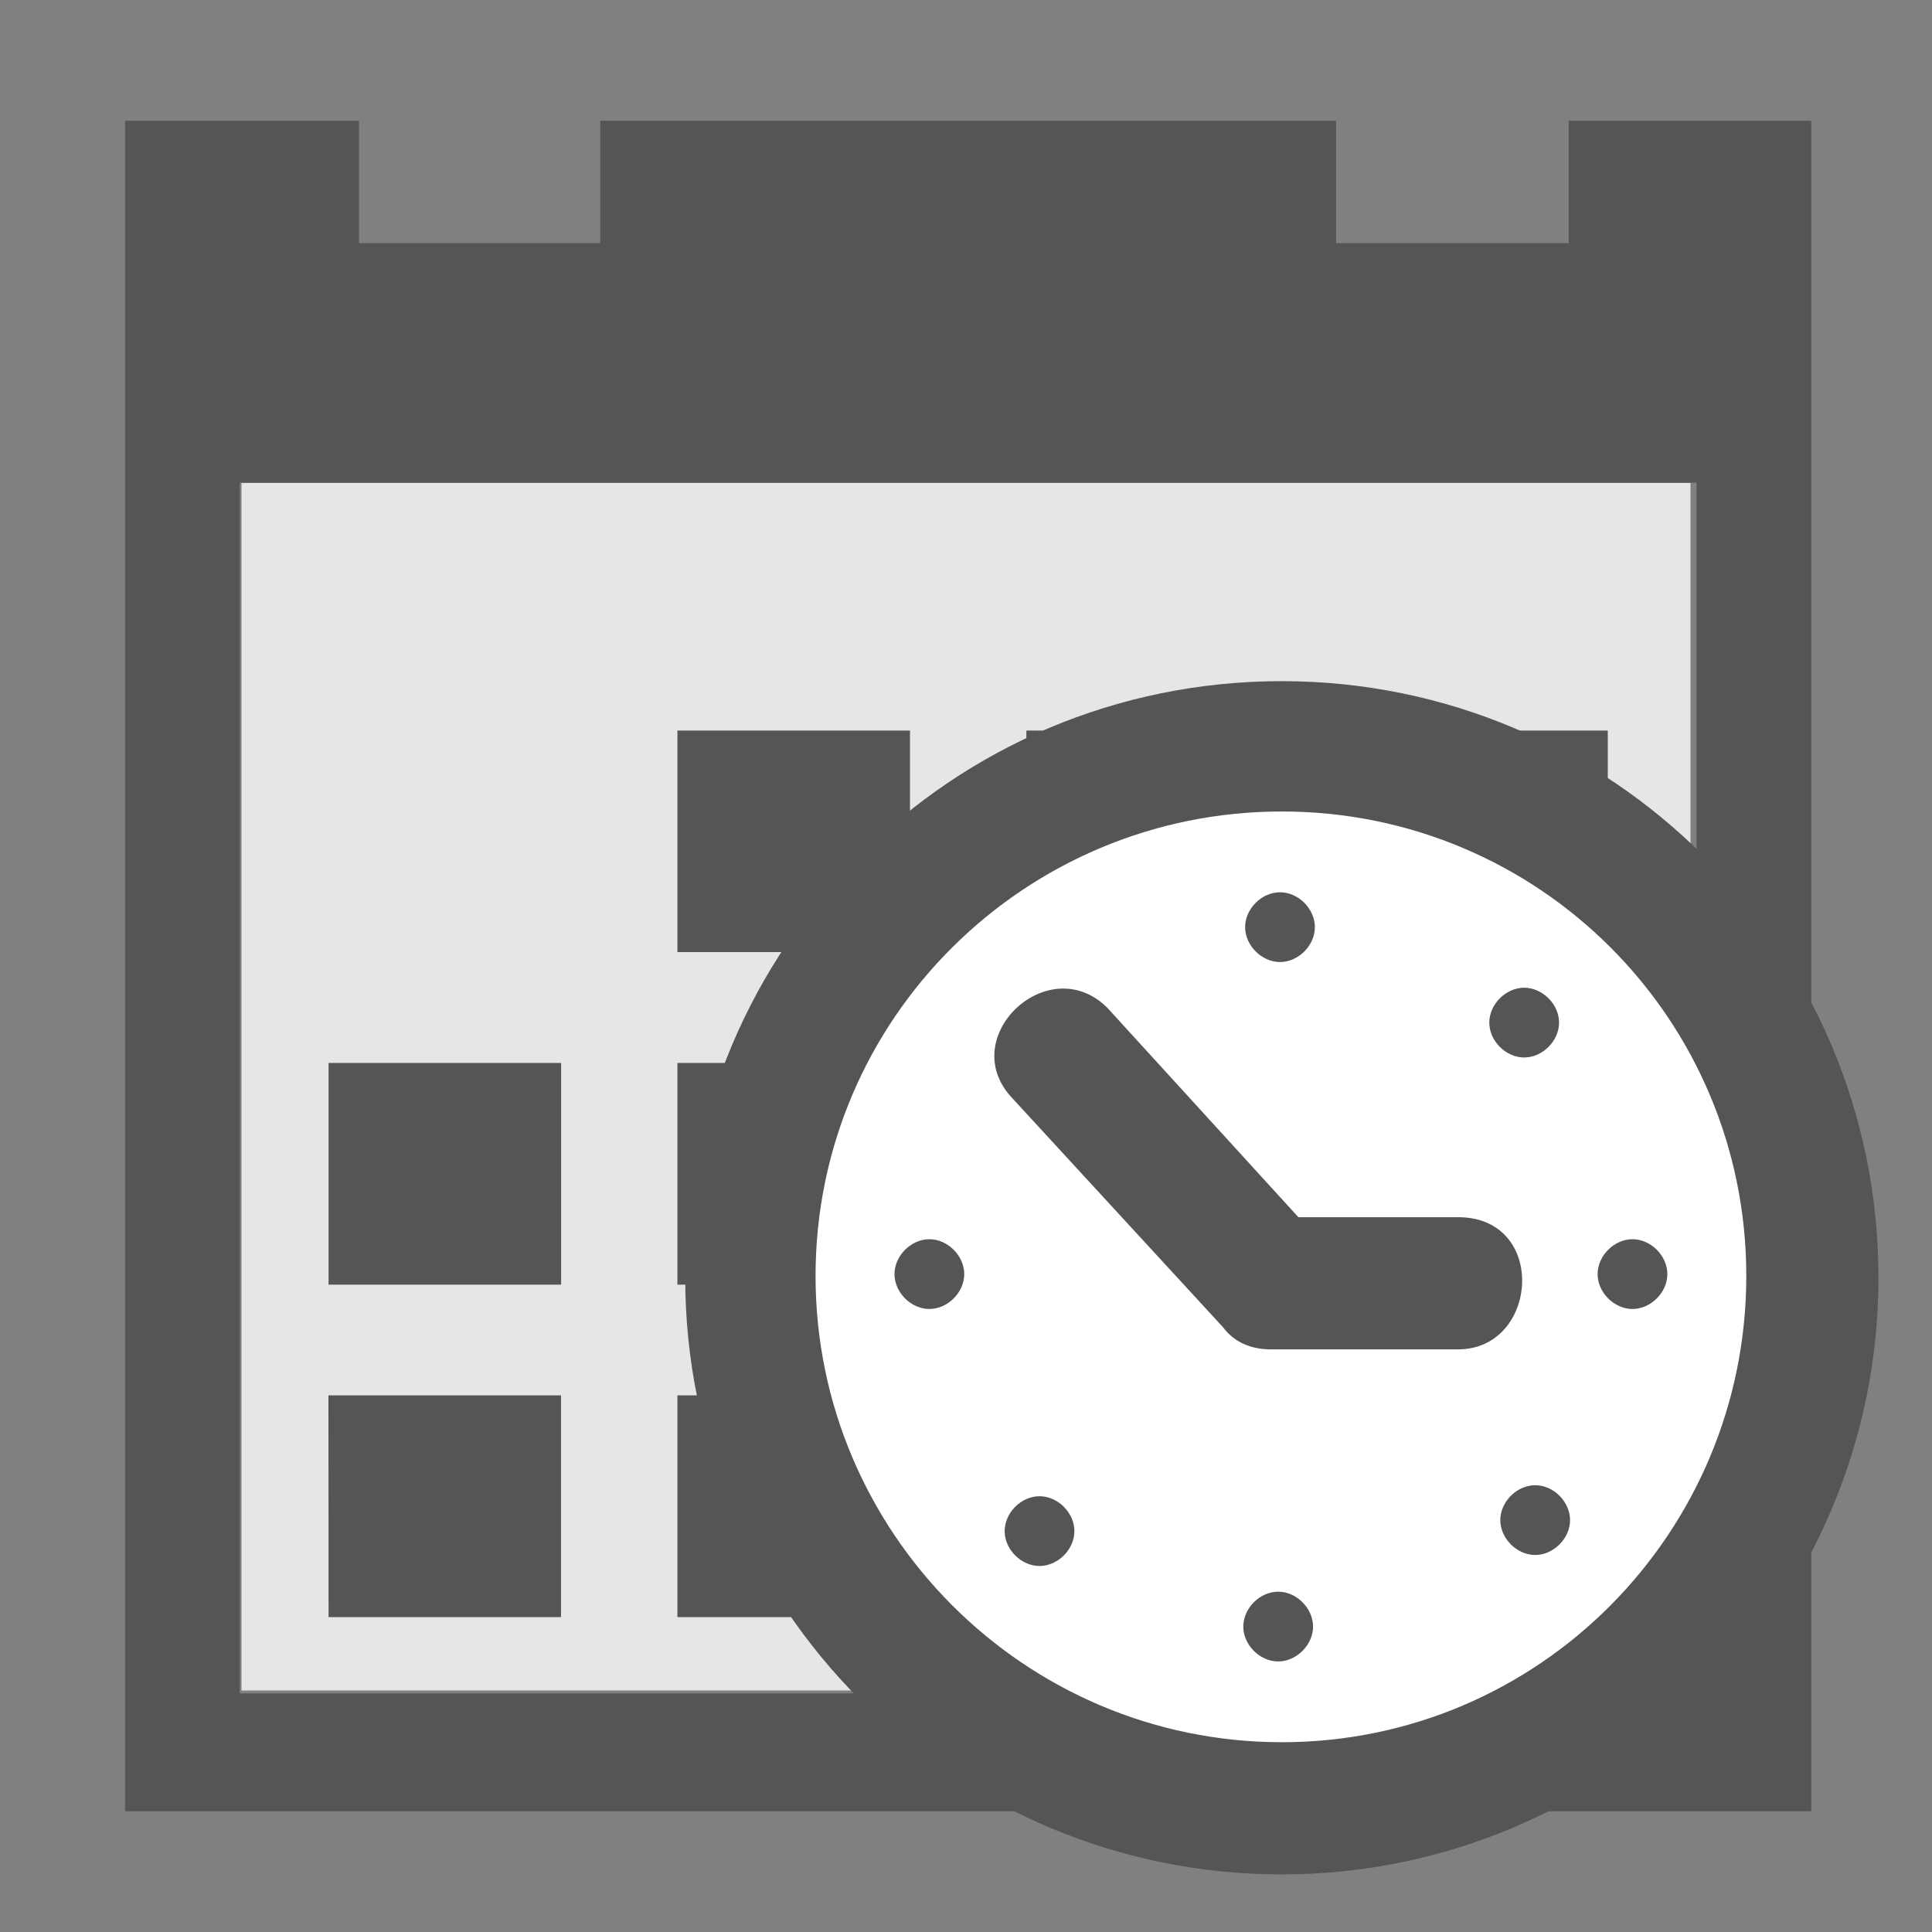 <?xml version="1.0" encoding="UTF-8"?>
<svg width="16" height="16" version="1.1" xml:space="preserve" xmlns="http://www.w3.org/2000/svg"><rect width="100%" height="100%" fill="#808080" stroke="none"/><path d="m2 4h12v10h-12z" fill="#e6e6e6"/><path d="M5.61 6.05h1.926v1.835H5.61zm2.89 0h1.926v1.835H8.5zm2.889 0h1.926v1.835h-1.926zM2.72 11.556h1.926v1.836H2.721zm2.89 0h1.925v1.836H5.61zm2.889 0h1.926v1.836H8.5zM5.61 8.803h1.926v1.836H5.61zm2.89 0h1.926v1.836H8.5zm2.889 0h1.926v1.836h-1.926zm-8.668 0h1.926v1.836H2.721zM12.991 1v1.014h-1.926V1H4.971v1.014H2.973V1H1.036v14H15V1zm1.059 13.024H1.986V3.997H14.05z" fill="#555"/><g transform="matrix(.183 0 0 .183 6.178 6.922)"><circle cx="24.25" cy="20" r="23.004" fill="#fff" stroke="#000" stroke-width="2.16"/><path d="M24.25-7c14.87 0 27 12.046 27 27 0 14.87-12.13 27-27 27-14.954 0-27-12.13-27-27 0-14.954 12.046-27 27-27zm0 48.018c11.63 0 21.018-9.47 21.018-21.101 0-11.63-9.387-21.019-21.018-21.019-11.63 0-21.102 9.388-21.102 21.019 0 11.63 9.471 21.101 21.102 21.101zm7.975-17.778h-8.473c-.914 0-1.662-.332-2.16-.997l-9.554-10.385c-2.576-2.741 1.661-6.729 4.32-4.07l8.64 9.47h7.227c4.071 0 3.656 5.982 0 5.982zM22.588 4.132c0-.83.748-1.578 1.579-1.578.83 0 1.578.748 1.578 1.578 0 .831-.747 1.579-1.578 1.579-.83 0-1.579-.748-1.579-1.579zm11.05 4.32c0-.83.747-1.578 1.578-1.578.83 0 1.579.748 1.579 1.578 0 .831-.748 1.579-1.579 1.579-.83 0-1.578-.748-1.578-1.579zm4.901 11.382c0-.83.748-1.579 1.579-1.579.83 0 1.578.748 1.578 1.579 0 .83-.748 1.578-1.578 1.578-.831 0-1.579-.747-1.579-1.578zm-4.403 11.132c0-.83.748-1.578 1.579-1.578.83 0 1.578.747 1.578 1.578 0 .83-.748 1.579-1.578 1.579-.831 0-1.579-.748-1.579-1.579zm-11.63 4.819c0-.831.747-1.579 1.578-1.579.83 0 1.578.748 1.578 1.579 0 .83-.747 1.578-1.578 1.578-.83 0-1.579-.748-1.579-1.578zm-10.8-4.32c0-.831.747-1.579 1.578-1.579.83 0 1.578.748 1.578 1.579 0 .83-.747 1.578-1.578 1.578-.83 0-1.579-.748-1.579-1.578zM6.72 19.834c0-.83.747-1.579 1.578-1.579.831 0 1.579.748 1.579 1.579 0 .83-.748 1.578-1.579 1.578-.83 0-1.578-.747-1.578-1.578z" fill="#555"/></g></svg>
